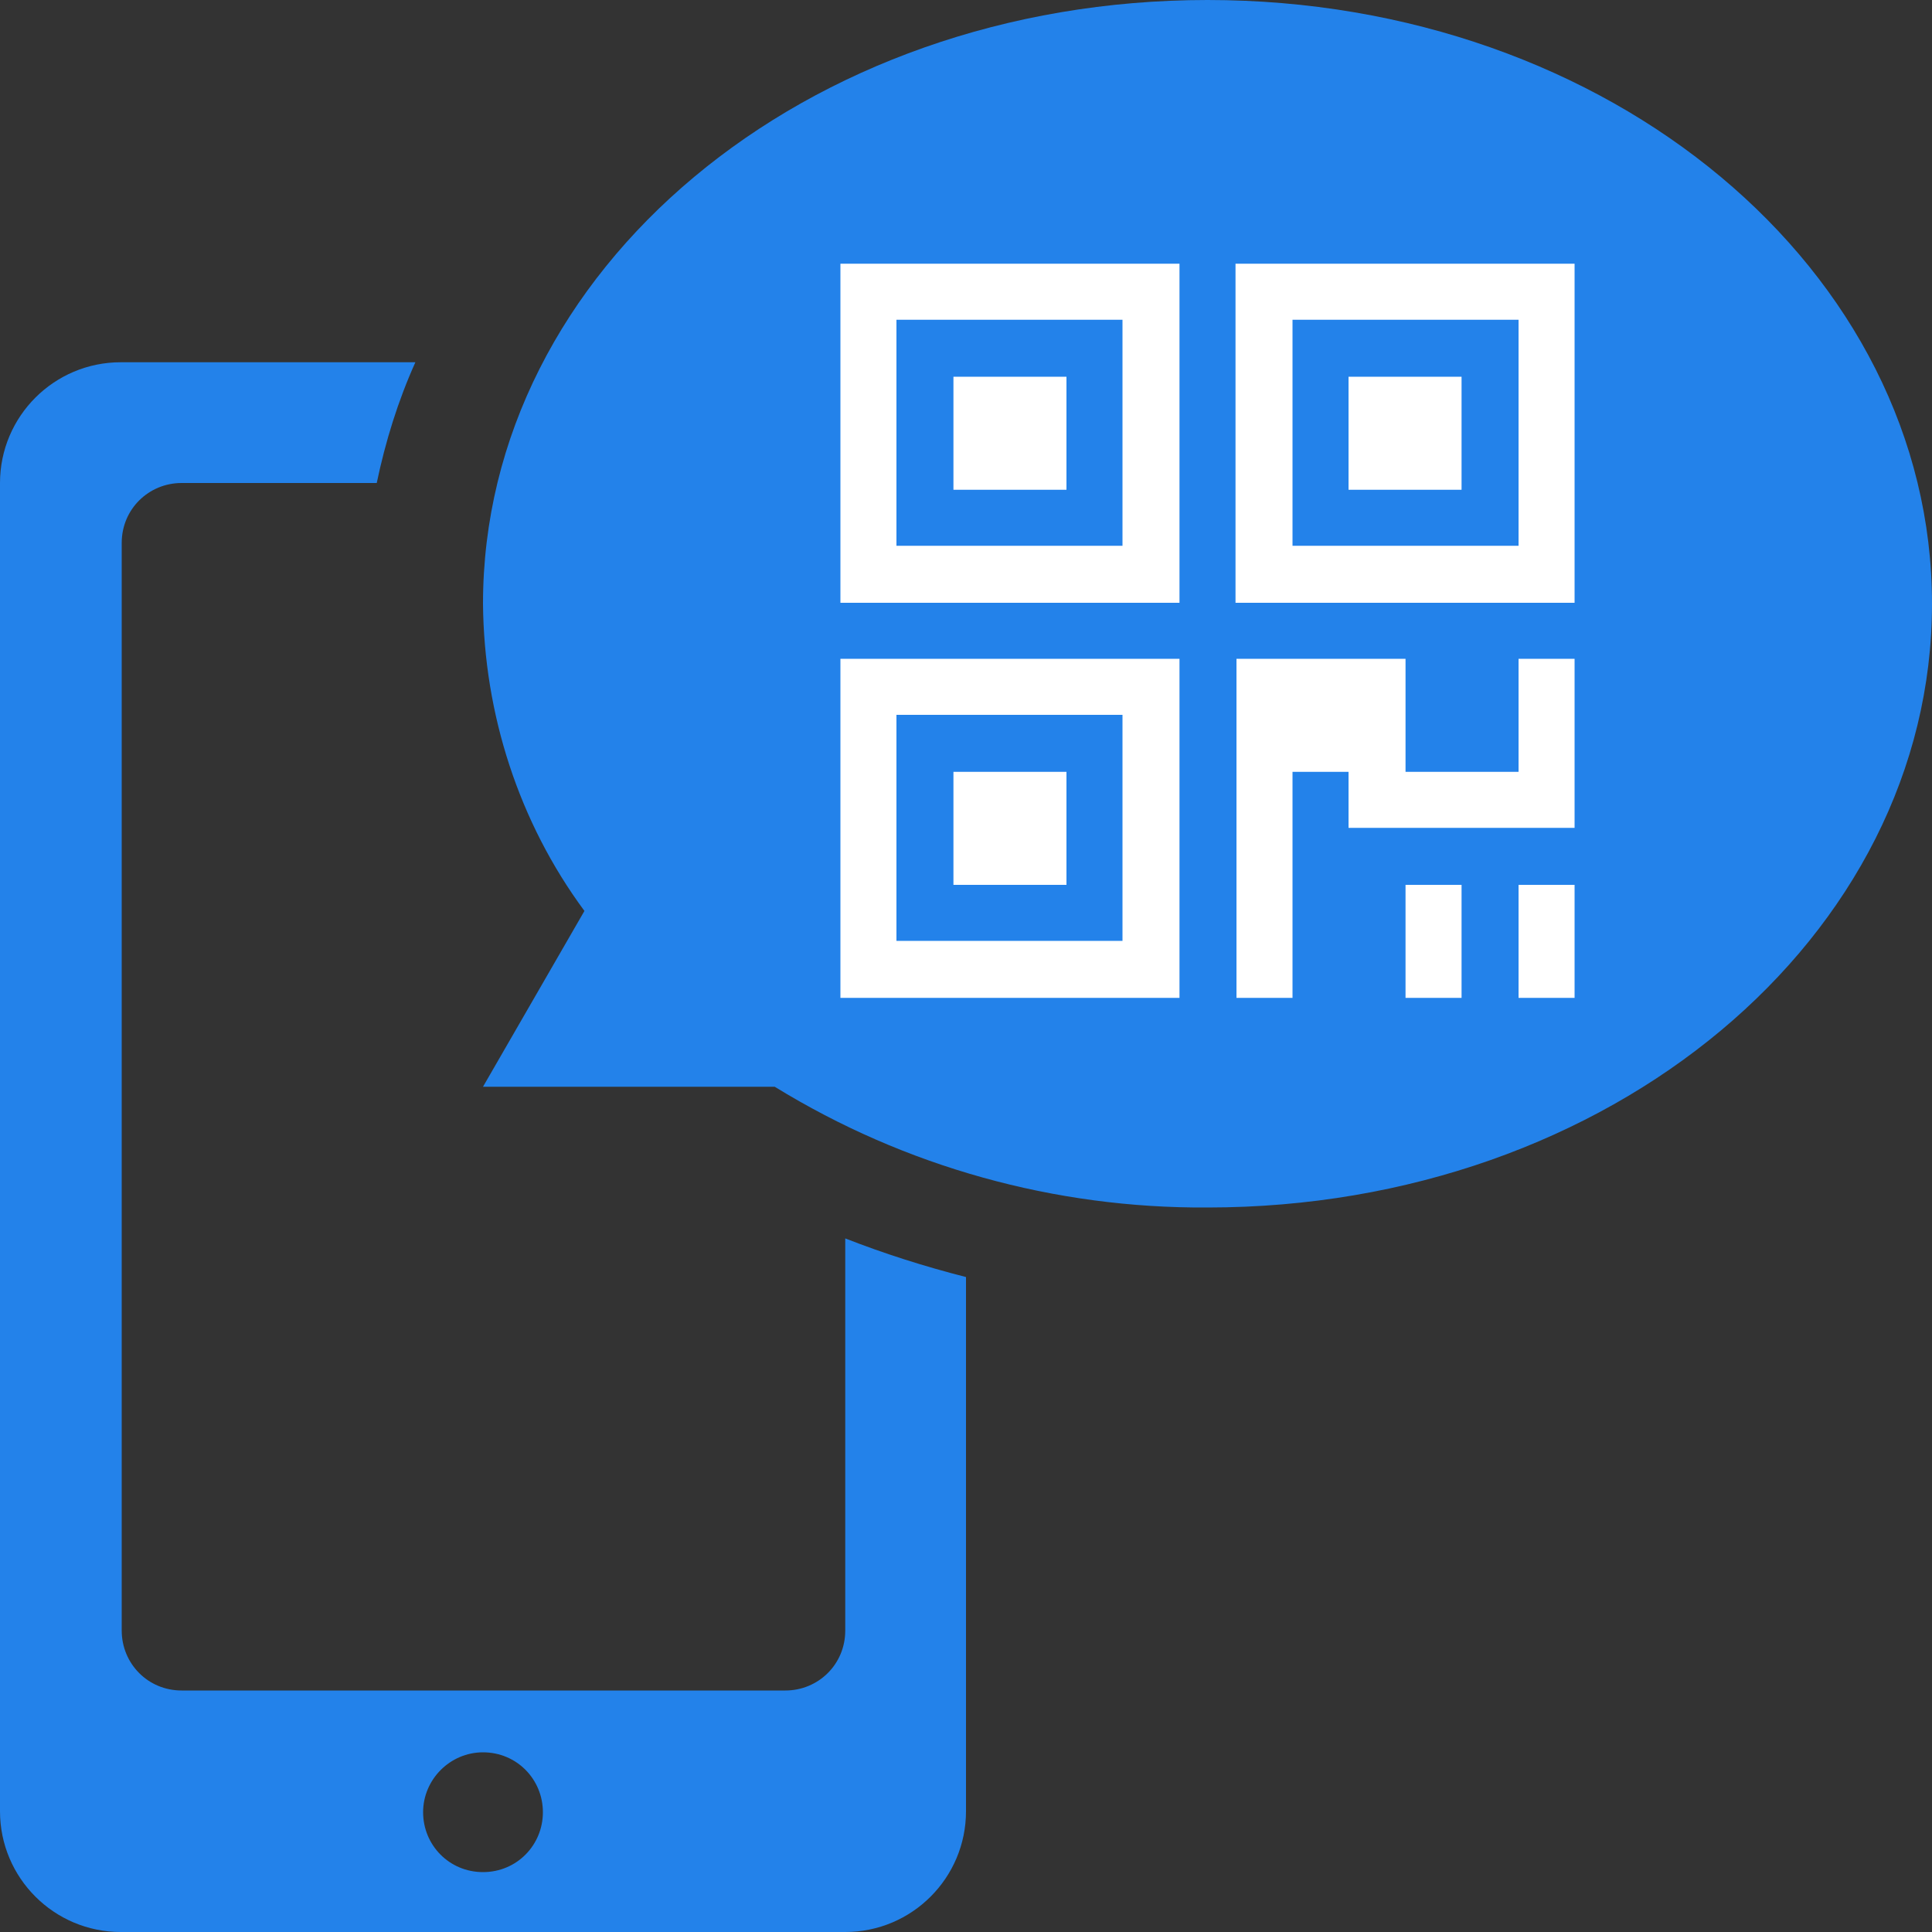 <?xml version="1.0" standalone="no"?><!DOCTYPE svg PUBLIC "-//W3C//DTD SVG 1.1//EN" "http://www.w3.org/Graphics/SVG/1.1/DTD/svg11.dtd"><svg t="1527752204746" class="icon" style="" viewBox="0 0 1024 1024" version="1.1" xmlns="http://www.w3.org/2000/svg" p-id="5837" xmlns:xlink="http://www.w3.org/1999/xlink" width="200" height="200"><rect x="0" y="0" width="1024" height="1024" fill="#333333" stroke="none"/><defs><style type="text/css"></style></defs><path d="M640 0C426.496 0 256 143.36 256 320c0.512 58.368 18.944 115.712 53.76 162.816L256 576h154.624c69.12 42.496 148.48 64.512 229.376 64 213.504 0 384-143.36 384-320S853.504 0 640 0z" fill="#2382EA" p-id="5838"></path><path d="M448 656.384v207.872c0 17.92-14.336 31.744-31.744 31.744H96.256c-17.92 0-31.744-14.336-31.744-31.744V287.744c0-17.92 14.336-31.744 31.744-31.744H199.68c4.608-22.016 11.264-43.52 20.48-64H64C28.672 192 0 220.672 0 256v704c0 35.328 28.672 64 64 64h384c35.328 0 64-28.672 64-64v-283.136c-22.016-5.632-43.008-12.288-64-20.48zM256 992.256c-17.92 0-31.744-14.336-31.744-31.744s14.336-31.744 31.744-31.744c17.92 0 31.744 14.336 31.744 31.744s-13.824 31.744-31.744 31.744z" fill="#2382EA" p-id="5839"></path><path d="M804.864 528.896V468.992h29.696v59.904h-29.696z m-90.112-90.112v-29.696h-29.696v119.808H655.36V349.184h89.6v59.904h59.904V349.184h29.696v89.6H714.752z m-59.904-299.008H834.56v179.712h-179.712V139.776z m30.208 149.504h119.808V169.472h-119.808v119.808z m29.696-89.6h59.904v59.904h-59.904V199.68zM445.44 349.184h179.712v179.712H445.44V349.184z m29.696 149.504h119.808V378.88H475.136v119.808z m30.208-89.6h59.904v59.904H505.344V409.088zM445.44 139.776h179.712v179.712H445.44V139.776z m29.696 149.504h119.808V169.472H475.136v119.808zM505.344 199.68h59.904v59.904H505.344V199.68z m269.312 329.216h-29.696V468.992h29.696v59.904z" fill="#FFFFFF" p-id="5840"></path></svg>